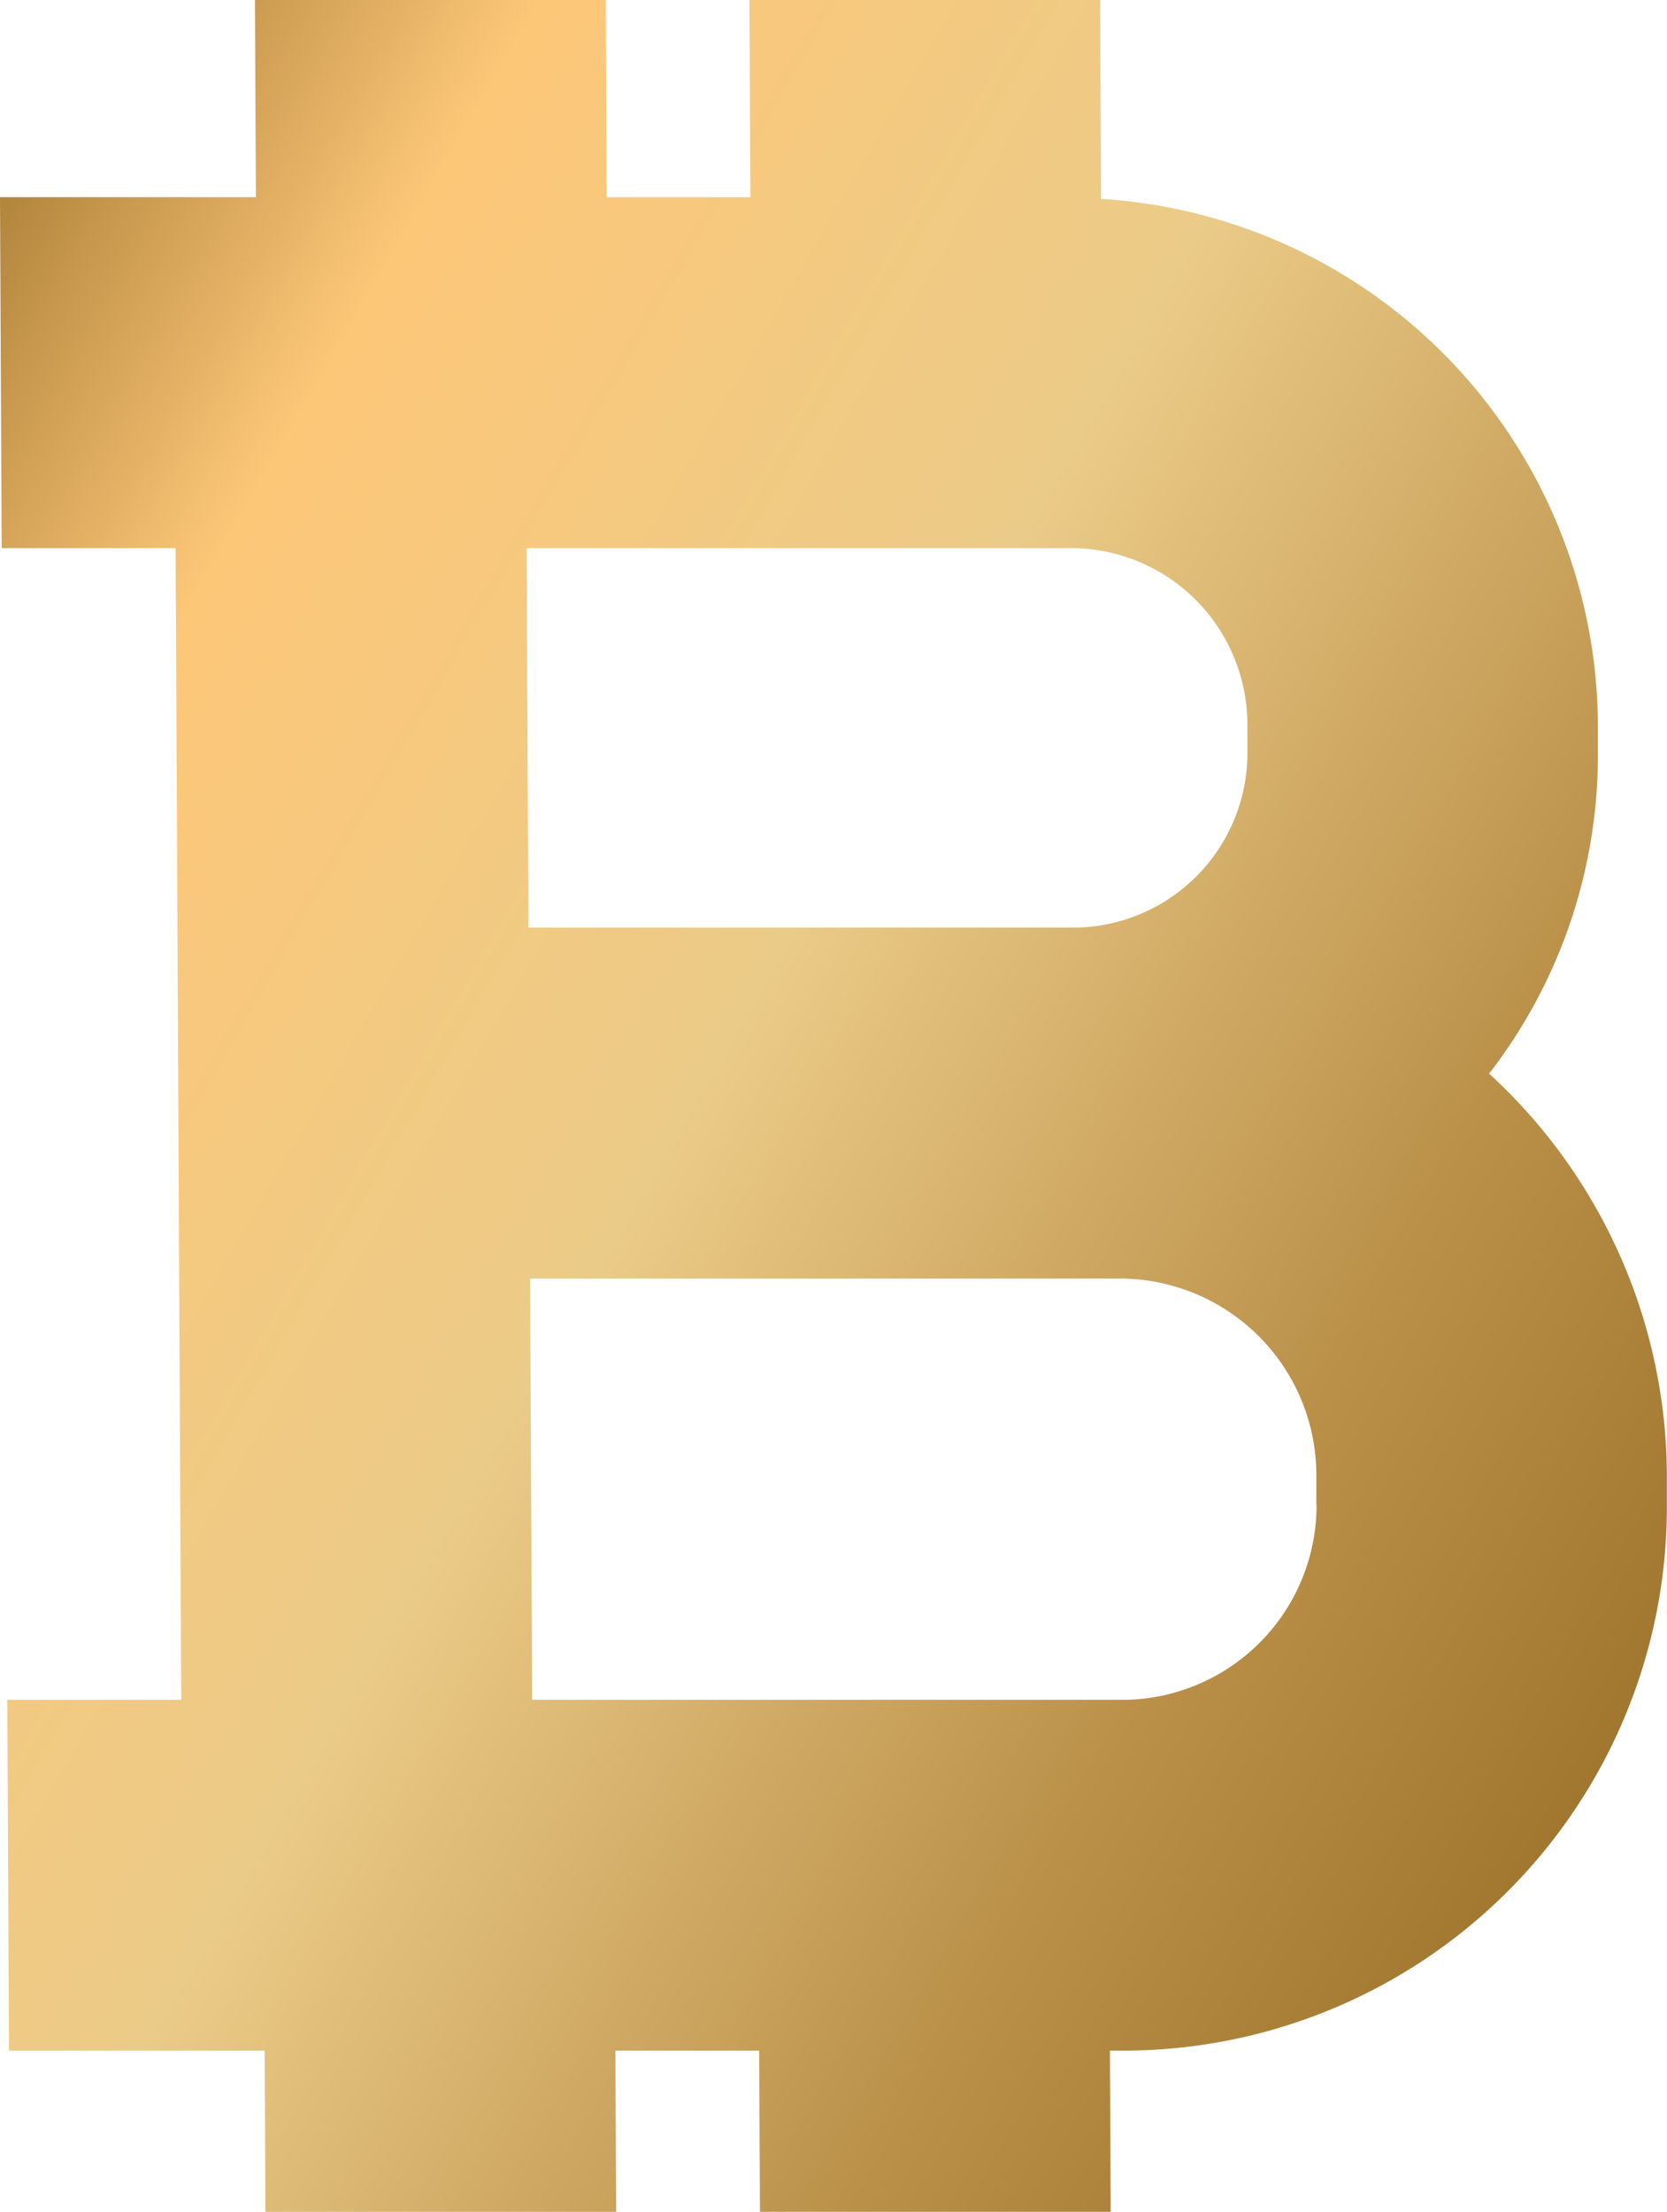 <svg xmlns="http://www.w3.org/2000/svg" xmlns:xlink="http://www.w3.org/1999/xlink" width="39.828" height="52.84" viewBox="0 0 39.828 52.84"><defs><style>.a{fill:url(#a);}</style><linearGradient id="a" x1="-0.097" y1="0.14" x2="0.901" y2="0.892" gradientUnits="objectBoundingBox"><stop offset="0" stop-color="#a0762f"/><stop offset="0.2" stop-color="#fdc778"/><stop offset="0.5" stop-color="#ebcb88"/><stop offset="0.8" stop-color="#bb914a"/><stop offset="1" stop-color="#a0762f"/></linearGradient></defs><path class="a" d="M206.564,805.992a13.066,13.066,0,0,1,4.247,9.562l0,.729a12.988,12.988,0,0,1-12.987,13.049h-.32l.019,3.851h-8.38l-.02-3.851h-3.434l.019,3.851h-8.38l-.019-3.851H171.2l-.04-8.38h4.156l-.05-10.065-.04-8.384-.045-9.066h-4.155l-.04-8.384H177.1l-.023-4.71h8.381l.021,4.71h3.435l-.023-4.71h8.379l.023,4.751a12.652,12.652,0,0,1,11.87,12.532l0,.689A12.436,12.436,0,0,1,206.564,805.992Zm-4.128,10.291,0-.729a4.7,4.7,0,0,0-4.694-4.667h-14.09l.048,10.065h14.09a4.651,4.651,0,0,0,4.651-4.669m-18.874-22.846.044,9.066h13.007a4.17,4.17,0,0,0,4.171-4.188l0-.689a4.22,4.22,0,0,0-4.212-4.189H183.562" transform="translate(-170.986 -780.343)"/></svg>